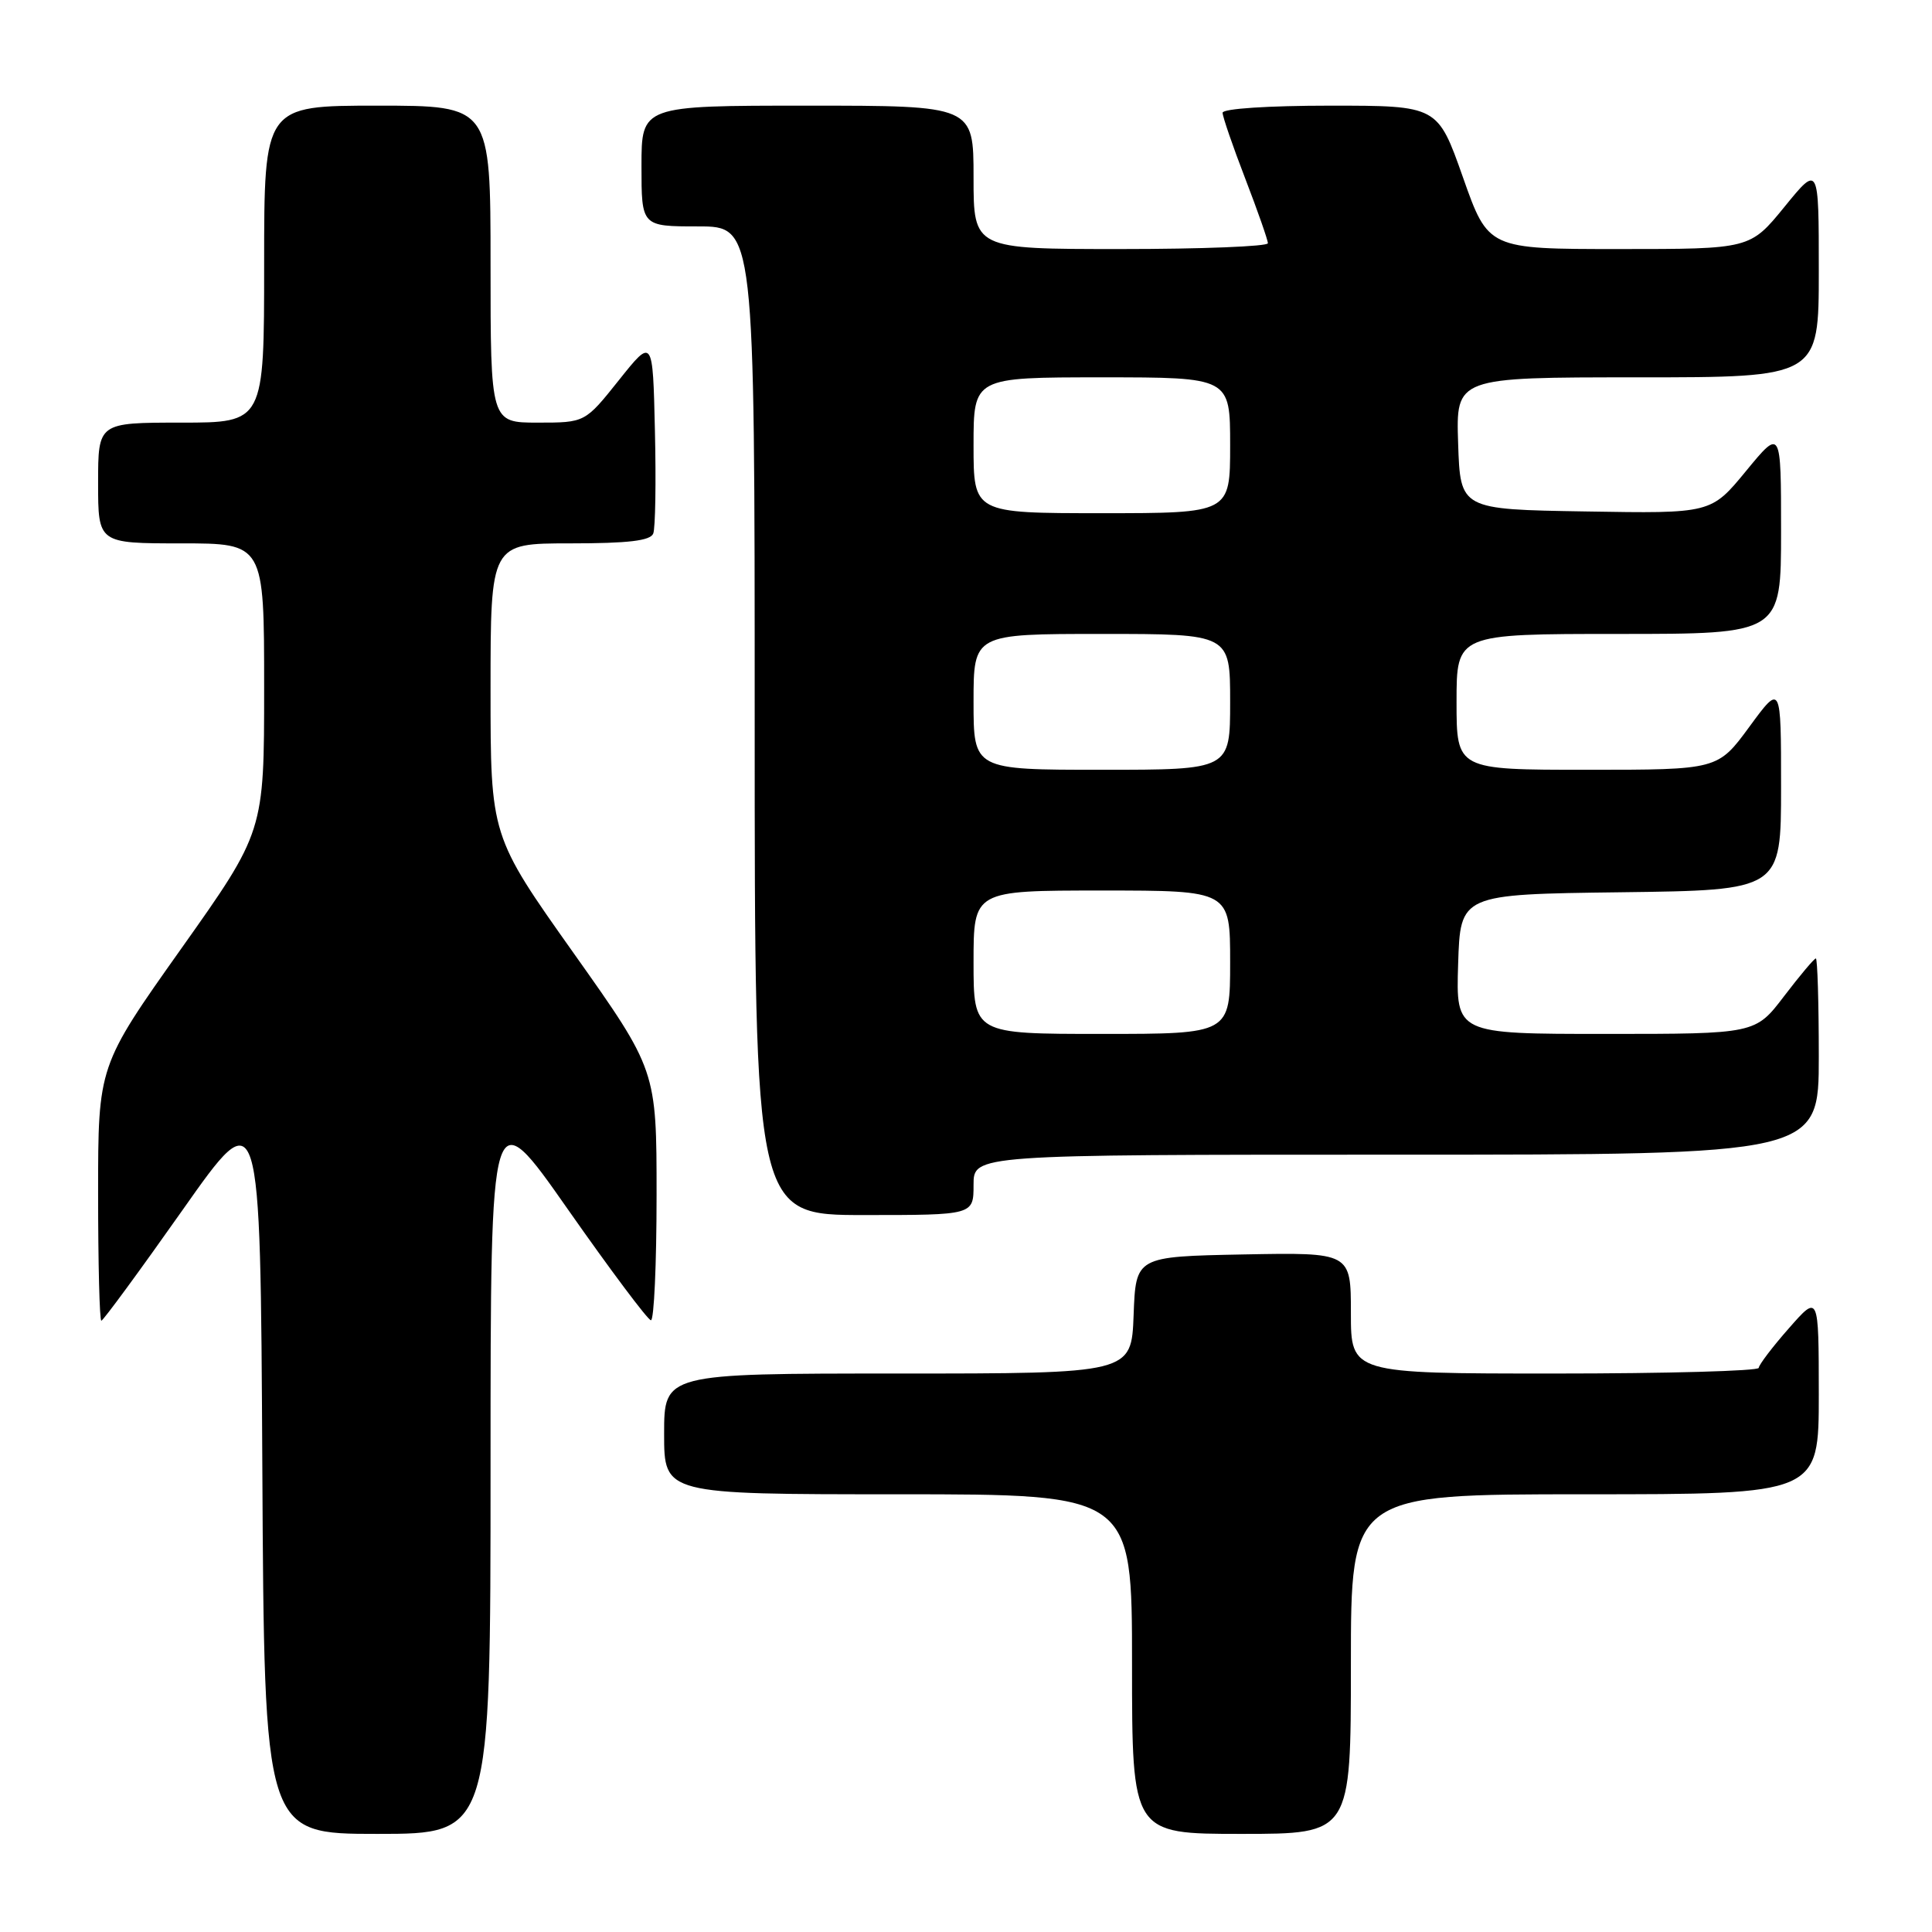 <?xml version="1.0" encoding="UTF-8" standalone="no"?>
<!DOCTYPE svg PUBLIC "-//W3C//DTD SVG 1.1//EN" "http://www.w3.org/Graphics/SVG/1.1/DTD/svg11.dtd" >
<svg xmlns="http://www.w3.org/2000/svg" xmlns:xlink="http://www.w3.org/1999/xlink" version="1.1" viewBox="0 0 256 256">
 <g >
 <path fill="currentColor"
d=" M 65.00 194.30 C 65.00 145.61 65.00 145.61 75.25 160.25 C 80.89 168.30 85.84 174.91 86.25 174.94 C 86.66 174.98 87.00 167.53 87.00 158.40 C 87.00 141.80 87.00 141.80 76.00 126.28 C 65.00 110.76 65.00 110.76 65.00 91.38 C 65.00 72.00 65.00 72.00 75.53 72.00 C 83.27 72.00 86.20 71.65 86.56 70.69 C 86.84 69.98 86.94 63.84 86.78 57.06 C 86.50 44.74 86.50 44.74 82.01 50.37 C 77.52 56.00 77.52 56.00 71.26 56.00 C 65.00 56.00 65.00 56.00 65.00 35.00 C 65.00 14.00 65.00 14.00 50.00 14.00 C 35.00 14.00 35.00 14.00 35.00 35.00 C 35.00 56.00 35.00 56.00 24.00 56.00 C 13.00 56.00 13.00 56.00 13.00 64.00 C 13.00 72.00 13.00 72.00 24.00 72.00 C 35.00 72.00 35.00 72.00 35.00 91.10 C 35.00 110.20 35.00 110.20 24.00 125.72 C 13.00 141.24 13.00 141.24 13.00 158.12 C 13.00 167.40 13.19 175.00 13.43 175.00 C 13.66 175.00 18.50 168.41 24.18 160.35 C 34.50 145.69 34.50 145.69 34.76 194.35 C 35.02 243.00 35.02 243.00 50.01 243.00 C 65.00 243.00 65.00 243.00 65.00 194.30 Z  M 179.00 220.50 C 179.00 198.00 179.00 198.00 210.00 198.00 C 241.00 198.00 241.00 198.00 241.00 184.75 C 240.99 171.50 240.99 171.50 237.04 176.00 C 234.86 178.47 233.07 180.84 233.04 181.25 C 233.02 181.66 220.85 182.00 206.00 182.00 C 179.00 182.00 179.00 182.00 179.00 173.97 C 179.00 165.95 179.00 165.95 164.75 166.22 C 150.50 166.50 150.50 166.50 150.21 174.25 C 149.92 182.00 149.92 182.00 118.96 182.00 C 88.00 182.00 88.00 182.00 88.00 190.00 C 88.00 198.00 88.00 198.00 119.00 198.00 C 150.00 198.00 150.00 198.00 150.00 220.50 C 150.00 243.00 150.00 243.00 164.50 243.00 C 179.00 243.00 179.00 243.00 179.00 220.50 Z  M 129.00 157.00 C 129.00 153.00 129.00 153.00 185.00 153.00 C 241.00 153.00 241.00 153.00 241.00 140.00 C 241.00 132.85 240.82 127.00 240.61 127.00 C 240.39 127.00 238.50 129.25 236.40 132.00 C 232.59 137.00 232.59 137.00 212.76 137.00 C 192.92 137.00 192.92 137.00 193.21 127.75 C 193.50 118.50 193.50 118.50 214.75 118.23 C 236.00 117.96 236.00 117.96 236.00 104.27 C 236.00 90.58 236.00 90.58 231.81 96.29 C 227.62 102.00 227.62 102.00 210.31 102.00 C 193.00 102.00 193.00 102.00 193.00 93.00 C 193.00 84.00 193.00 84.00 214.50 84.00 C 236.00 84.00 236.00 84.00 236.00 70.39 C 236.00 56.77 236.00 56.77 231.36 62.41 C 226.72 68.05 226.72 68.05 210.11 67.77 C 193.50 67.50 193.50 67.50 193.21 58.75 C 192.92 50.00 192.92 50.00 216.96 50.00 C 241.00 50.00 241.00 50.00 241.00 35.91 C 241.00 21.82 241.00 21.82 236.45 27.41 C 231.89 33.00 231.89 33.00 214.55 33.00 C 197.20 33.00 197.20 33.00 193.85 23.50 C 190.50 14.00 190.50 14.00 176.25 14.00 C 168.06 14.00 162.00 14.40 162.00 14.94 C 162.00 15.45 163.35 19.38 165.00 23.66 C 166.65 27.95 168.00 31.80 168.00 32.23 C 168.00 32.65 159.22 33.00 148.50 33.00 C 129.00 33.00 129.00 33.00 129.00 23.50 C 129.00 14.00 129.00 14.00 107.00 14.00 C 85.00 14.00 85.00 14.00 85.00 22.00 C 85.00 30.00 85.00 30.00 92.50 30.00 C 100.00 30.00 100.00 30.00 100.00 95.50 C 100.00 161.00 100.00 161.00 114.50 161.00 C 129.00 161.00 129.00 161.00 129.00 157.00 Z  M 129.00 127.50 C 129.00 118.00 129.00 118.00 146.00 118.00 C 163.00 118.00 163.00 118.00 163.00 127.50 C 163.00 137.00 163.00 137.00 146.00 137.00 C 129.00 137.00 129.00 137.00 129.00 127.50 Z  M 129.00 93.00 C 129.00 84.00 129.00 84.00 146.00 84.00 C 163.00 84.00 163.00 84.00 163.00 93.00 C 163.00 102.00 163.00 102.00 146.00 102.00 C 129.00 102.00 129.00 102.00 129.00 93.00 Z  M 129.00 59.00 C 129.00 50.00 129.00 50.00 146.00 50.00 C 163.00 50.00 163.00 50.00 163.00 59.00 C 163.00 68.00 163.00 68.00 146.00 68.00 C 129.00 68.00 129.00 68.00 129.00 59.00 Z "/>
</g>
</svg>